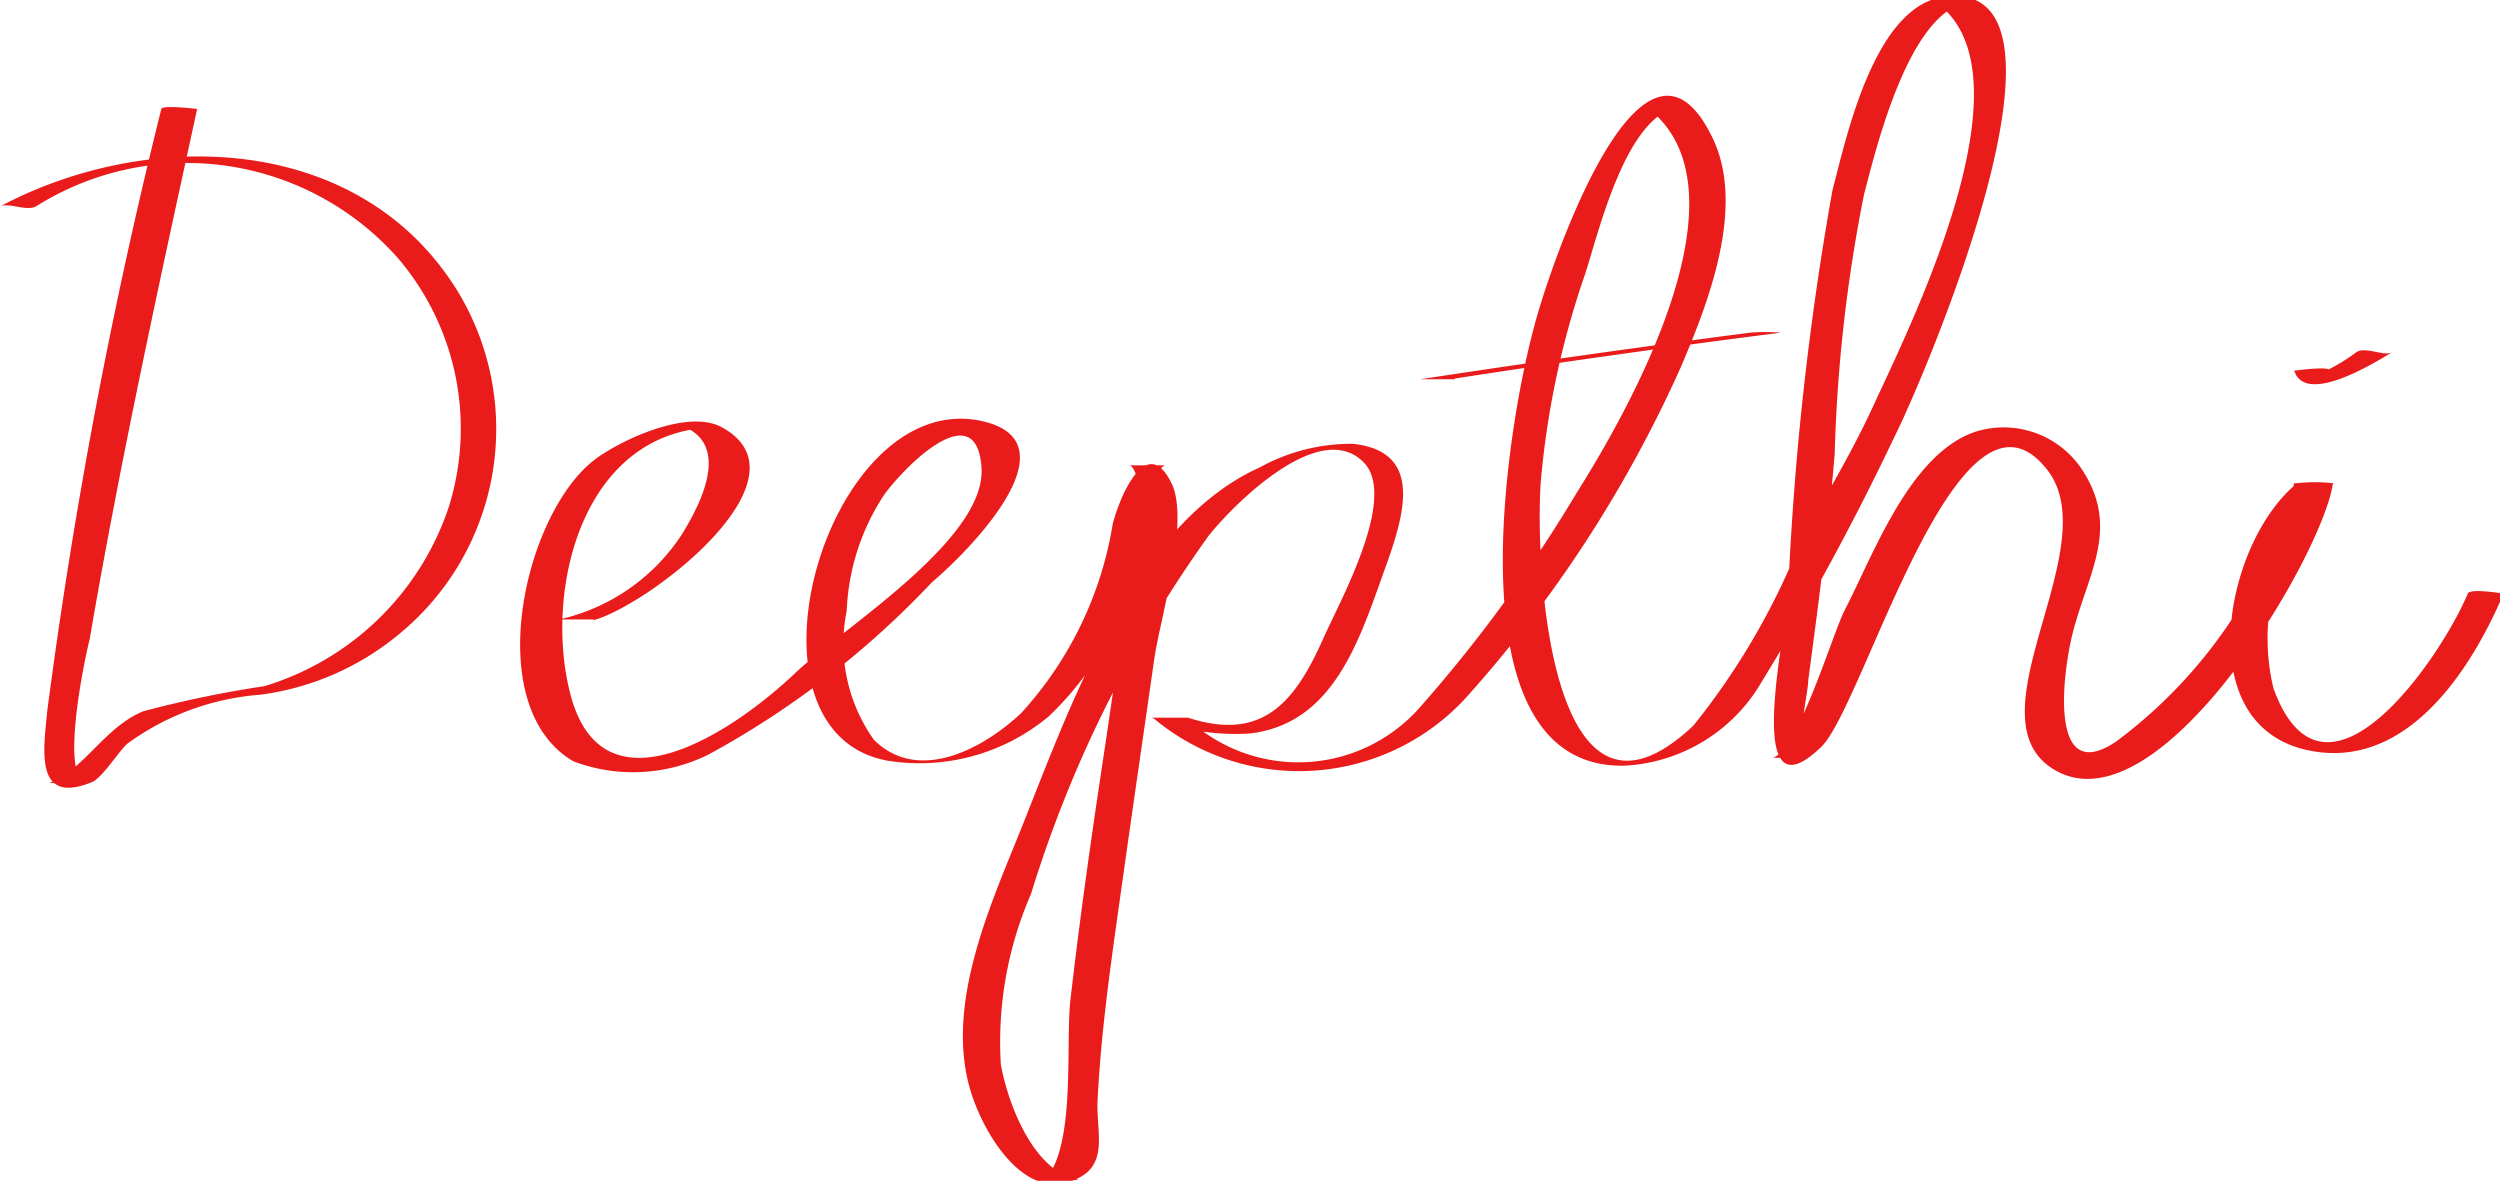 <svg xmlns="http://www.w3.org/2000/svg" viewBox="0 0 34.87 16.47"><defs><style>.cls-1{fill:#ea1b1b;}</style></defs><title>Asset 14</title><g id="Layer_2" data-name="Layer 2"><g id="Layer_1-2" data-name="Layer 1"><path class="cls-1" d="M2.25,2A74.69,74.69,0,0,0,.66,10.39c-.05.53-.19,1.33.62,1,.15-.06.38-.44.5-.54a3.6,3.6,0,0,1,1.85-.68,3.8,3.8,0,0,0,1.93-.84,3.7,3.7,0,0,0,.81-4.81C5,2.33,2.07,2.26,0,3.36c.12-.06.36.07.5,0a3.94,3.94,0,0,1,5.05.72,3.66,3.66,0,0,1,.71,3.47,3.9,3.9,0,0,1-2.57,2.5A15.66,15.66,0,0,0,2,10.4c-.54.22-.83.82-1.31,1h.49c-.33-.15,0-1.73.07-2C1.66,7,2.21,4.47,2.75,2c0,0-.49-.06-.5,0Z" transform="translate(0 -0.48)"/><path class="cls-1" d="M8.28,9.13c.77-.21,3.11-2,1.77-2.7-.48-.24-1.39.19-1.74.45-1,.74-1.62,3.46-.31,4.22A2.36,2.36,0,0,0,9.89,11,12.43,12.43,0,0,0,13,8.6c.49-.41,2.08-2,.63-2.26-2.12-.36-3.45,4.35-1.25,4.75a2.81,2.81,0,0,0,2.25-.62,4.28,4.28,0,0,0,1.21-2.09c.07-.24.16-1.31.41-1.41h-.49c.24.14,0,1.13,0,1.34-.11,1-.26,2-.41,3s-.3,2.07-.42,3.12c-.07.62.08,2.05-.36,2.51h.49c-.64-.1-1-1.06-1.1-1.61a5.16,5.16,0,0,1,.42-2.38,17.3,17.3,0,0,1,2.48-5c.36-.45,1.58-1.67,2.18-1,.44.51-.37,1.95-.58,2.43-.38.85-.82,1.46-1.89,1.11-.09,0-.45.05-.49,0a3.16,3.16,0,0,0,4.36-.27,17.74,17.74,0,0,0,3-4.61c.38-.89.92-2.25.44-3.22-1-2.05-2.32,2-2.48,2.64-.37,1.35-1.2,6.17,1.25,6.13a2.35,2.35,0,0,0,1.91-1.15,36.6,36.6,0,0,0,1.87-3.45c.35-.69,2.8-6.34.72-6.13-1,.1-1.39,1.94-1.59,2.7a41.93,41.93,0,0,0-.62,5.64c0,.39-.67,3.22.46,2.13.6-.57,1.92-5.47,3.16-3.86.83,1.08-1.13,3.46.1,4.18,1.47.86,3.74-3,3.88-4a2.25,2.25,0,0,0-.5,0c-1,.81-1.51,3.35.13,3.72,1.38.31,2.29-1.1,2.75-2.18,0,0-.47-.08-.5,0-.37.89-2,3.28-2.71,1.32a3,3,0,0,1,.84-2.86H32a6.79,6.79,0,0,1-2.48,3.6c-.94.64-.76-.91-.61-1.51.21-.83.68-1.48.11-2.31a1.31,1.31,0,0,0-1.46-.5c-.92.3-1.43,1.72-1.83,2.49-.17.33-.64,1.93-1,2.06h.49c-.2-.15,0-.87,0-1.07.14-1.05.28-2.1.37-3.16A21.37,21.37,0,0,1,26,3.19c.17-.65.63-2.56,1.46-2.68H27c1.41,1-.37,4.54-.88,5.65-.3.65-.66,1.24-1,1.86a9.94,9.94,0,0,1-1.5,2.58c-2,1.89-2.21-2.21-2.13-3.39a12,12,0,0,1,.62-2.91c.19-.58.57-2.23,1.32-2.33h-.47C24.49,3.1,22.7,6.23,22,7.34a20.1,20.1,0,0,1-2.19,3,2.26,2.26,0,0,1-3.26.15h-.49a3.13,3.13,0,0,0,1.38.22c1.15-.14,1.51-1.27,1.86-2.25.28-.77.58-1.68-.43-1.79A2.64,2.64,0,0,0,17.57,7c-1.82.82-2.7,3.5-3.38,5.17-.45,1.11-1.07,2.53-.58,3.73.18.46.66,1.25,1.28,1.07s.39-.68.42-1.16c.05-1,.2-2,.34-3s.3-2.09.45-3.14c.08-.56.5-1.92.24-2.45-.35-.72-.73.21-.82.57a5.12,5.12,0,0,1-1.28,2.64c-.49.46-1.41,1-2.05.37A2.31,2.31,0,0,1,11.81,9a3.16,3.16,0,0,1,.53-1.63C12.66,6.94,13.62,6,13.69,7S11.77,9.23,11.1,9.86c-.88.84-2.71,2.05-3.15.28-.36-1.42.16-3.64,2-3.7H9.56c.62.28.21,1.08-.06,1.51A2.76,2.76,0,0,1,7.8,9.12c.1,0,.34,0,.48,0Z" transform="translate(0 -0.48)"/><path class="cls-1" d="M20.29,5.76q2.27-.35,4.55-.64a2.78,2.78,0,0,0-.43,0q-2.31.3-4.6.65c.11,0,.33,0,.48,0Z" transform="translate(0 -0.48)"/><path class="cls-1" d="M32,5.65c.16.51,1.2-.16,1.37-.26-.11.07-.37-.08-.5,0a2.66,2.66,0,0,1-.74.39h.49a.12.12,0,0,1-.12-.13c0-.07-.49,0-.5,0Z" transform="translate(0 -0.48)"/></g></g></svg>